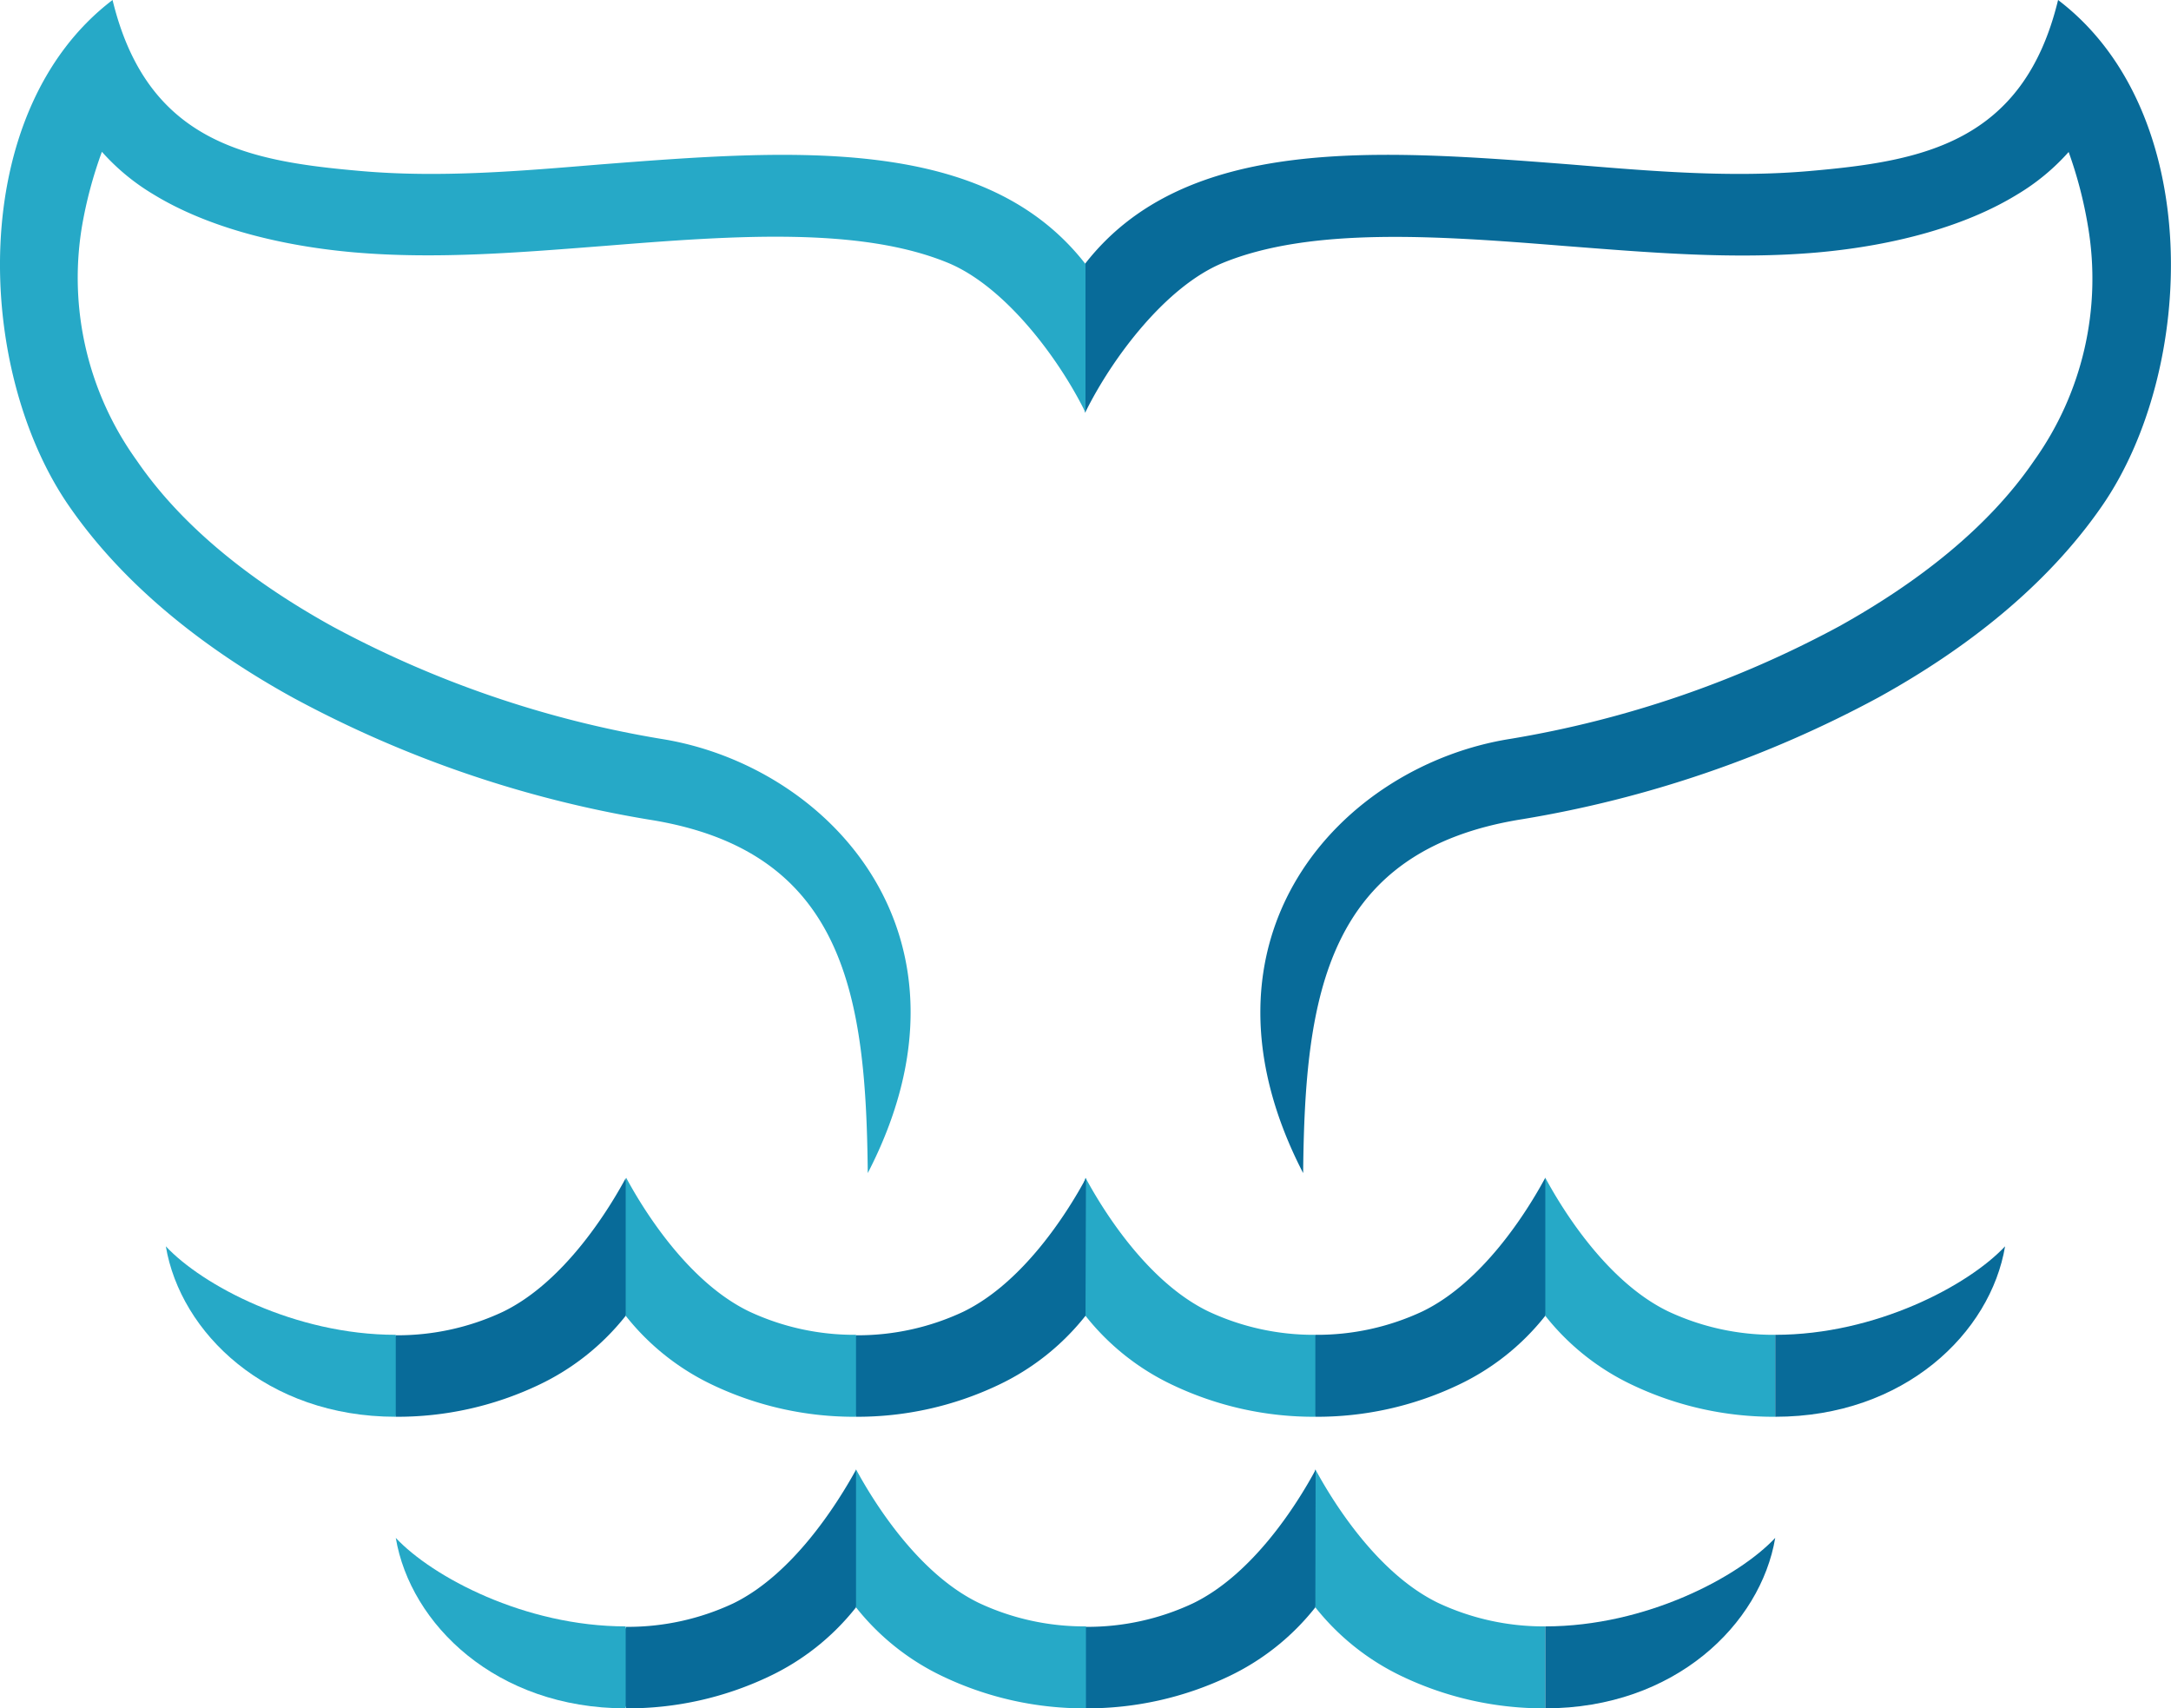 <svg xmlns="http://www.w3.org/2000/svg" viewBox="0 0 238.4 187.61"><g id="Layer_2" data-name="Layer 2"><g id="_1" data-name="1"><path d="M143.1,128.83c.19-19.44,2.46-35.45,24.09-38.87A125.12,125.12,0,0,0,206.26,76.6c9.68-5.34,18.52-12.29,24.54-21C241.16,40.67,242.15,12.27,226,0c-3.81,15.75-15,17.71-27.26,18.78-8.73.77-17.57,0-26.29-.72-21.12-1.64-42.25-3.28-53.29,10.9l-2.43,6.36,2.43,10c3-6.09,8.89-13.86,15.08-16.43,9.71-4,23.63-3,37.55-1.88,9.19.71,18.51,1.52,27.72.72,8.82-.78,16.51-3,22-6.37a24,24,0,0,0,5.65-4.67,46.66,46.66,0,0,1,2.13,8.2,34.37,34.37,0,0,1-5.91,25.68C218.31,58,210.54,64,202,68.76a115.88,115.88,0,0,1-36.13,12.38C147.34,84.06,129.71,102.9,143.1,128.83Z" style="fill:#086b99"/><path d="M95.29,128.83C95.1,109.39,92.84,93.38,71.21,90A125,125,0,0,1,32.14,76.6c-9.68-5.34-18.52-12.29-24.54-21C-2.76,40.67-3.76,12.27,12.36,0c3.81,15.75,15,17.71,27.25,18.78,8.74.77,17.58,0,26.29-.72C87,16.42,108.15,14.78,119.2,29V45.3c-3-6.09-8.89-13.86-15.09-16.43-9.7-4-23.62-3-37.54-1.88-9.19.71-18.52,1.52-27.73.72-8.81-.78-16.5-3-22-6.37a24,24,0,0,1-5.65-4.67A46.66,46.66,0,0,0,9,24.87,34.32,34.32,0,0,0,15,50.55C20.09,58,27.86,64,36.44,68.76A116,116,0,0,0,72.58,81.14C91.06,84.06,108.69,102.9,95.29,128.83Z" style="fill:#26a9c7"/><path d="M169.69,144.5a26.66,26.66,0,0,0,9.59,7.61,36.07,36.07,0,0,0,15.66,3.48v-9a27.22,27.22,0,0,1-11.77-2.58c-6.52-3.16-11.36-10.73-13.48-14.67l-1.87,9.06Z" style="fill:#26a9c7"/><path d="M194.94,155.59v-9c11.07,0,21.25-5.45,25.24-9.72C218.59,146.36,209.14,155.59,194.94,155.59Z" style="fill:#086b99"/><path d="M169.69,144.5a26.66,26.66,0,0,1-9.59,7.61,36.07,36.07,0,0,1-15.66,3.48l-2.33-5,2.33-4a27.23,27.23,0,0,0,11.78-2.58c6.51-3.16,11.35-10.73,13.47-14.67Z" style="fill:#086b99"/><path d="M119.2,144.5a26.66,26.66,0,0,0,9.59,7.61,36.06,36.06,0,0,0,15.65,3.48v-9a27.22,27.22,0,0,1-11.77-2.58c-6.51-3.16-11.35-10.73-13.47-14.67l-3,9.43Z" style="fill:#26a9c7"/><path d="M119.2,144.5a26.75,26.75,0,0,1-9.59,7.61A36.07,36.07,0,0,1,94,155.59l-2.14-5.26L94,146.64a27.22,27.22,0,0,0,11.77-2.58c6.52-3.16,11.36-10.73,13.48-14.67Z" style="fill:#086b99"/><path d="M68.71,144.5a26.72,26.72,0,0,0,9.58,7.61A36.14,36.14,0,0,0,94,155.59v-9a27.22,27.22,0,0,1-11.77-2.58c-6.51-3.16-11.35-10.73-13.47-14.67l-2.34,9.43Z" style="fill:#26a9c7"/><path d="M68.71,144.5a26.75,26.75,0,0,1-9.59,7.61,36.11,36.11,0,0,1-15.66,3.48l-1.87-4.88,1.87-4.07a27.22,27.22,0,0,0,11.77-2.58c6.52-3.16,11.35-10.73,13.48-14.67Z" style="fill:#086b99"/><path d="M43.46,155.59v-9c-11.08,0-21.26-5.45-25.25-9.72C19.81,146.36,29.26,155.59,43.46,155.59Z" style="fill:#26a9c7"/><path d="M144.44,176.52a26.84,26.84,0,0,0,9.59,7.61,36.11,36.11,0,0,0,15.66,3.48v-9a27.22,27.22,0,0,1-11.77-2.58c-6.52-3.16-11.35-10.73-13.48-14.67l-1.86,9.06Z" style="fill:#26a9c7"/><path d="M169.69,187.61v-9c11.08,0,21.26-5.45,25.25-9.72C193.34,178.38,183.89,187.61,169.69,187.61Z" style="fill:#086b99"/><path d="M144.44,176.52a26.72,26.72,0,0,1-9.58,7.61,36.11,36.11,0,0,1-15.66,3.48l-2.15-5.26,2.15-3.69A27.22,27.22,0,0,0,131,176.08c6.52-3.16,11.35-10.73,13.47-14.67Z" style="fill:#086b99"/><path d="M94,176.52a26.75,26.75,0,0,0,9.59,7.61,36.07,36.07,0,0,0,15.66,3.48v-9a27.22,27.22,0,0,1-11.77-2.58c-6.52-3.16-11.35-10.73-13.48-14.67l-2.33,9.43Z" style="fill:#26a9c7"/><path d="M94,176.52a26.66,26.66,0,0,1-9.59,7.61,36.06,36.06,0,0,1-15.65,3.48l-1.87-4.88,1.87-4.07a27.22,27.22,0,0,0,11.77-2.58C87,172.92,91.83,165.35,94,161.41Z" style="fill:#086b99"/><path d="M68.71,187.61v-9c-11.08,0-21.26-5.45-25.25-9.72C45.06,178.38,54.5,187.61,68.71,187.61Z" style="fill:#26a9c7"/></g></g></svg>